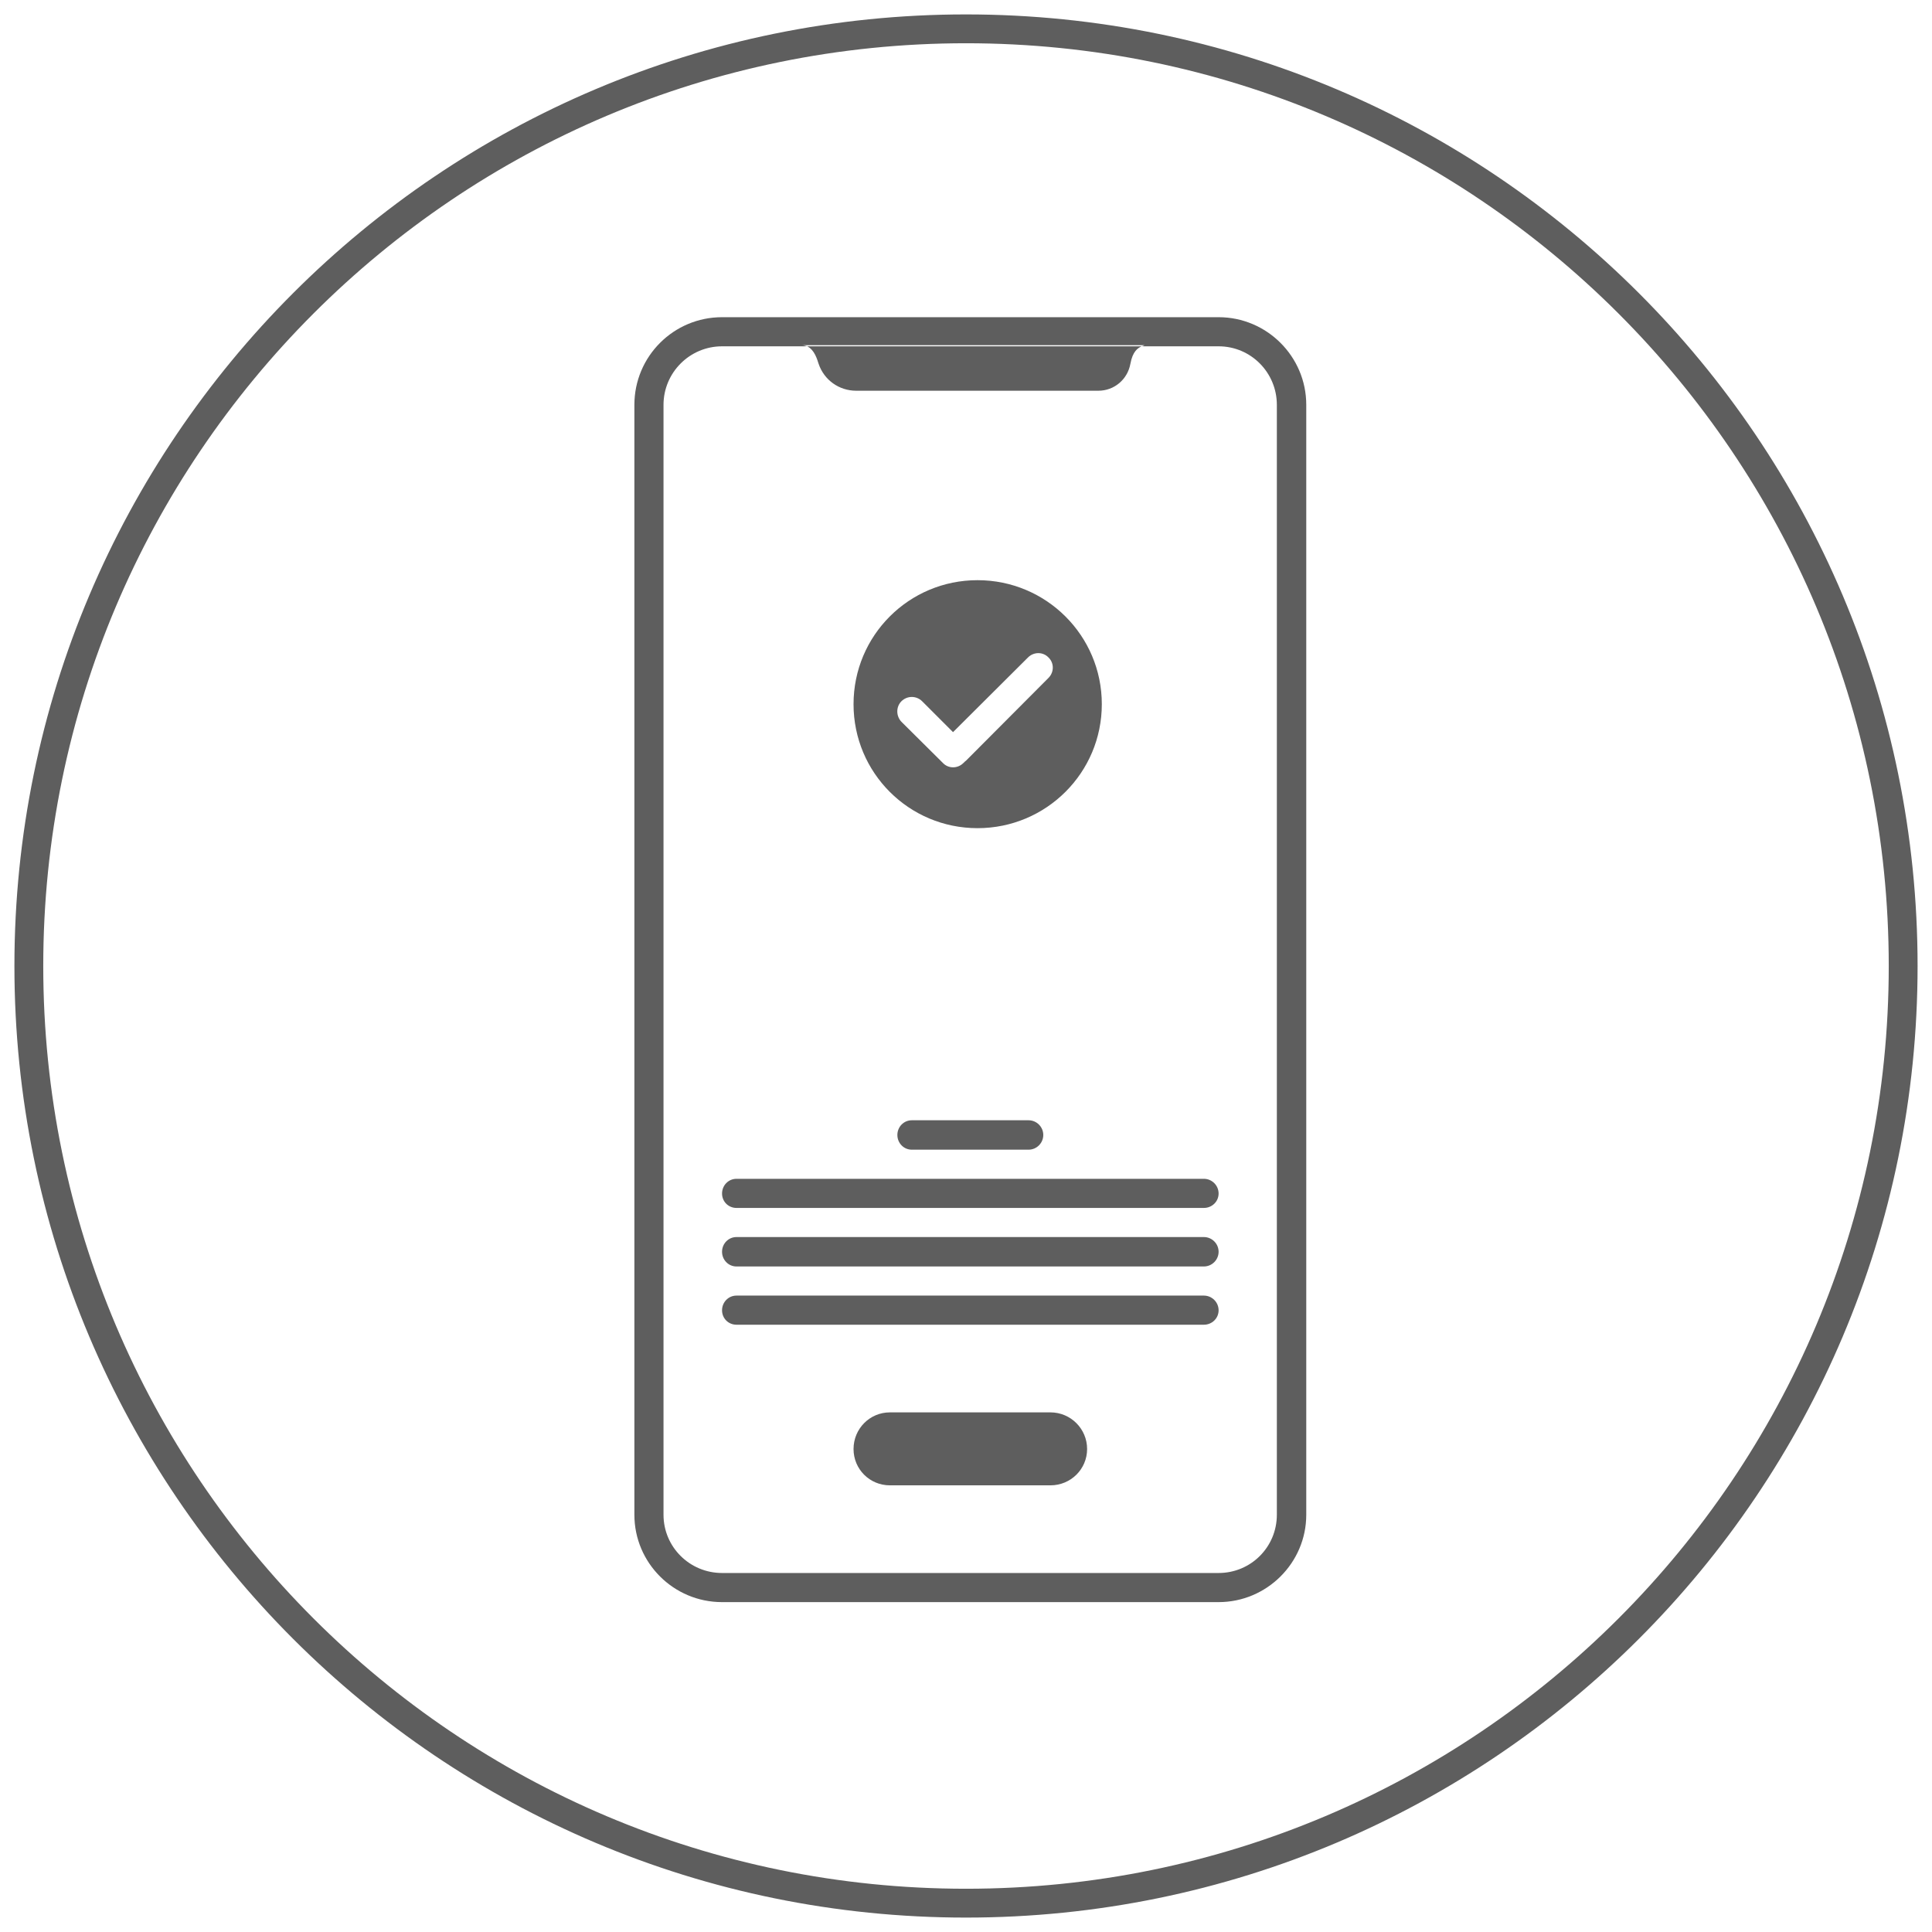 <svg xmlns="http://www.w3.org/2000/svg" viewBox="0 0 67 67" width="67" height="67"><defs><clipPath clipPathUnits="userSpaceOnUse" id="cp1"><path d="M-767 -1984L673 -1984L673 3050L-767 3050Z"></path></clipPath></defs><style>
		tspan { white-space:pre }
		.shp0 { fill: #5e5e5e } 
		.shp1 { fill: none;stroke: #5e5e5e } 
	</style><g id="Welcome - 3 - Static" clip-path="url(#cp1)"><g id="Business Benefits"><g id="Group 11"><g id="Business/Static/Technology"><g id="Group 11"><g id="Unknown-1"><path id="Shape" fill-rule="evenodd" class="shp0" d="M25.04 12.01C23.92 12.01 23.01 12.92 23.01 14.04L23.01 52.53C23.01 53.65 23.92 54.55 25.04 54.55L42.26 54.55C43.38 54.55 44.28 53.65 44.28 52.53L44.28 14.04C44.28 12.92 43.38 12.01 42.26 12.01L39.59 12.01C39.63 12 39.66 11.99 39.69 11.97C35.22 11.97 32.32 11.97 27.8 11.97C27.87 11.97 27.94 11.99 27.99 12.01L25.04 12.01ZM25.04 11L42.26 11C43.93 11 45.3 12.36 45.3 14.04L45.3 52.53C45.3 54.2 43.93 55.56 42.26 55.56L25.04 55.56C23.36 55.56 22 54.2 22 52.53L22 14.04C22 12.36 23.36 11 25.04 11ZM28.39 12.62C28.58 13.18 29.1 13.55 29.69 13.55L38.09 13.55C38.64 13.55 39.1 13.16 39.2 12.62C39.28 12.18 39.46 12.07 39.59 12.01L27.99 12.01C28.25 12.13 28.34 12.47 28.39 12.62Z"></path><path id="Shape" fill-rule="evenodd" class="shp0" d="M33.41 26.46C33.21 26.66 32.89 26.66 32.7 26.46L31.26 25.03C31.07 24.83 31.07 24.51 31.26 24.32C31.46 24.12 31.78 24.12 31.98 24.32L33.05 25.39L35.65 22.8C35.85 22.6 36.17 22.6 36.36 22.8C36.56 22.99 36.56 23.31 36.36 23.51L33.5 26.38C33.48 26.39 33.47 26.41 33.45 26.42C33.44 26.43 33.43 26.45 33.41 26.46ZM38.21 24.42C38.21 22.04 36.28 20.12 33.9 20.12C31.52 20.12 29.6 22.04 29.6 24.42C29.6 26.8 31.52 28.72 33.9 28.72C36.28 28.72 38.21 26.8 38.21 24.42Z"></path><path id="Rectangle" class="shp0" d="M25.54 40.88L41.75 40.88C42.03 40.88 42.26 41.11 42.26 41.39L42.26 41.39C42.26 41.67 42.03 41.89 41.75 41.89L25.54 41.89C25.26 41.89 25.04 41.67 25.04 41.39L25.04 41.39C25.04 41.11 25.26 40.88 25.54 40.88Z"></path><path id="Rectangle" class="shp0" d="M25.54 42.9L41.75 42.9C42.03 42.9 42.26 43.13 42.26 43.41L42.26 43.41C42.26 43.69 42.03 43.92 41.75 43.92L25.54 43.92C25.26 43.92 25.04 43.69 25.04 43.41L25.04 43.41C25.04 43.13 25.26 42.9 25.54 42.9Z"></path><path id="Rectangle" class="shp0" d="M25.54 44.93L41.75 44.93C42.03 44.93 42.26 45.16 42.26 45.44L42.26 45.44C42.26 45.72 42.03 45.94 41.75 45.94L25.54 45.94C25.26 45.94 25.04 45.72 25.04 45.44L25.04 45.44C25.04 45.16 25.26 44.93 25.54 44.93Z"></path><path id="Rectangle" class="shp0" d="M31.62 38.85L35.67 38.85C35.95 38.85 36.18 39.08 36.18 39.36L36.18 39.36C36.18 39.64 35.95 39.87 35.67 39.87L31.62 39.87C31.34 39.87 31.12 39.64 31.12 39.36L31.12 39.36C31.12 39.08 31.34 38.85 31.62 38.85Z"></path><path id="Rectangle" class="shp0" d="M30.86 48.98L36.43 48.98C37.13 48.98 37.7 49.55 37.7 50.25L37.7 50.25C37.7 50.95 37.13 51.51 36.43 51.51L30.86 51.51C30.16 51.51 29.6 50.95 29.6 50.25L29.6 50.25C29.6 49.55 30.16 48.98 30.86 48.98Z"></path></g><path id="Oval Copy 7" class="shp1" d="M33.5 66C51.45 66 66 51.45 66 33.5C66 15.55 51.45 1 33.5 1C15.55 1 1 15.55 1 33.5C1 51.45 15.55 66 33.5 66Z"></path></g></g></g></g></g></svg>